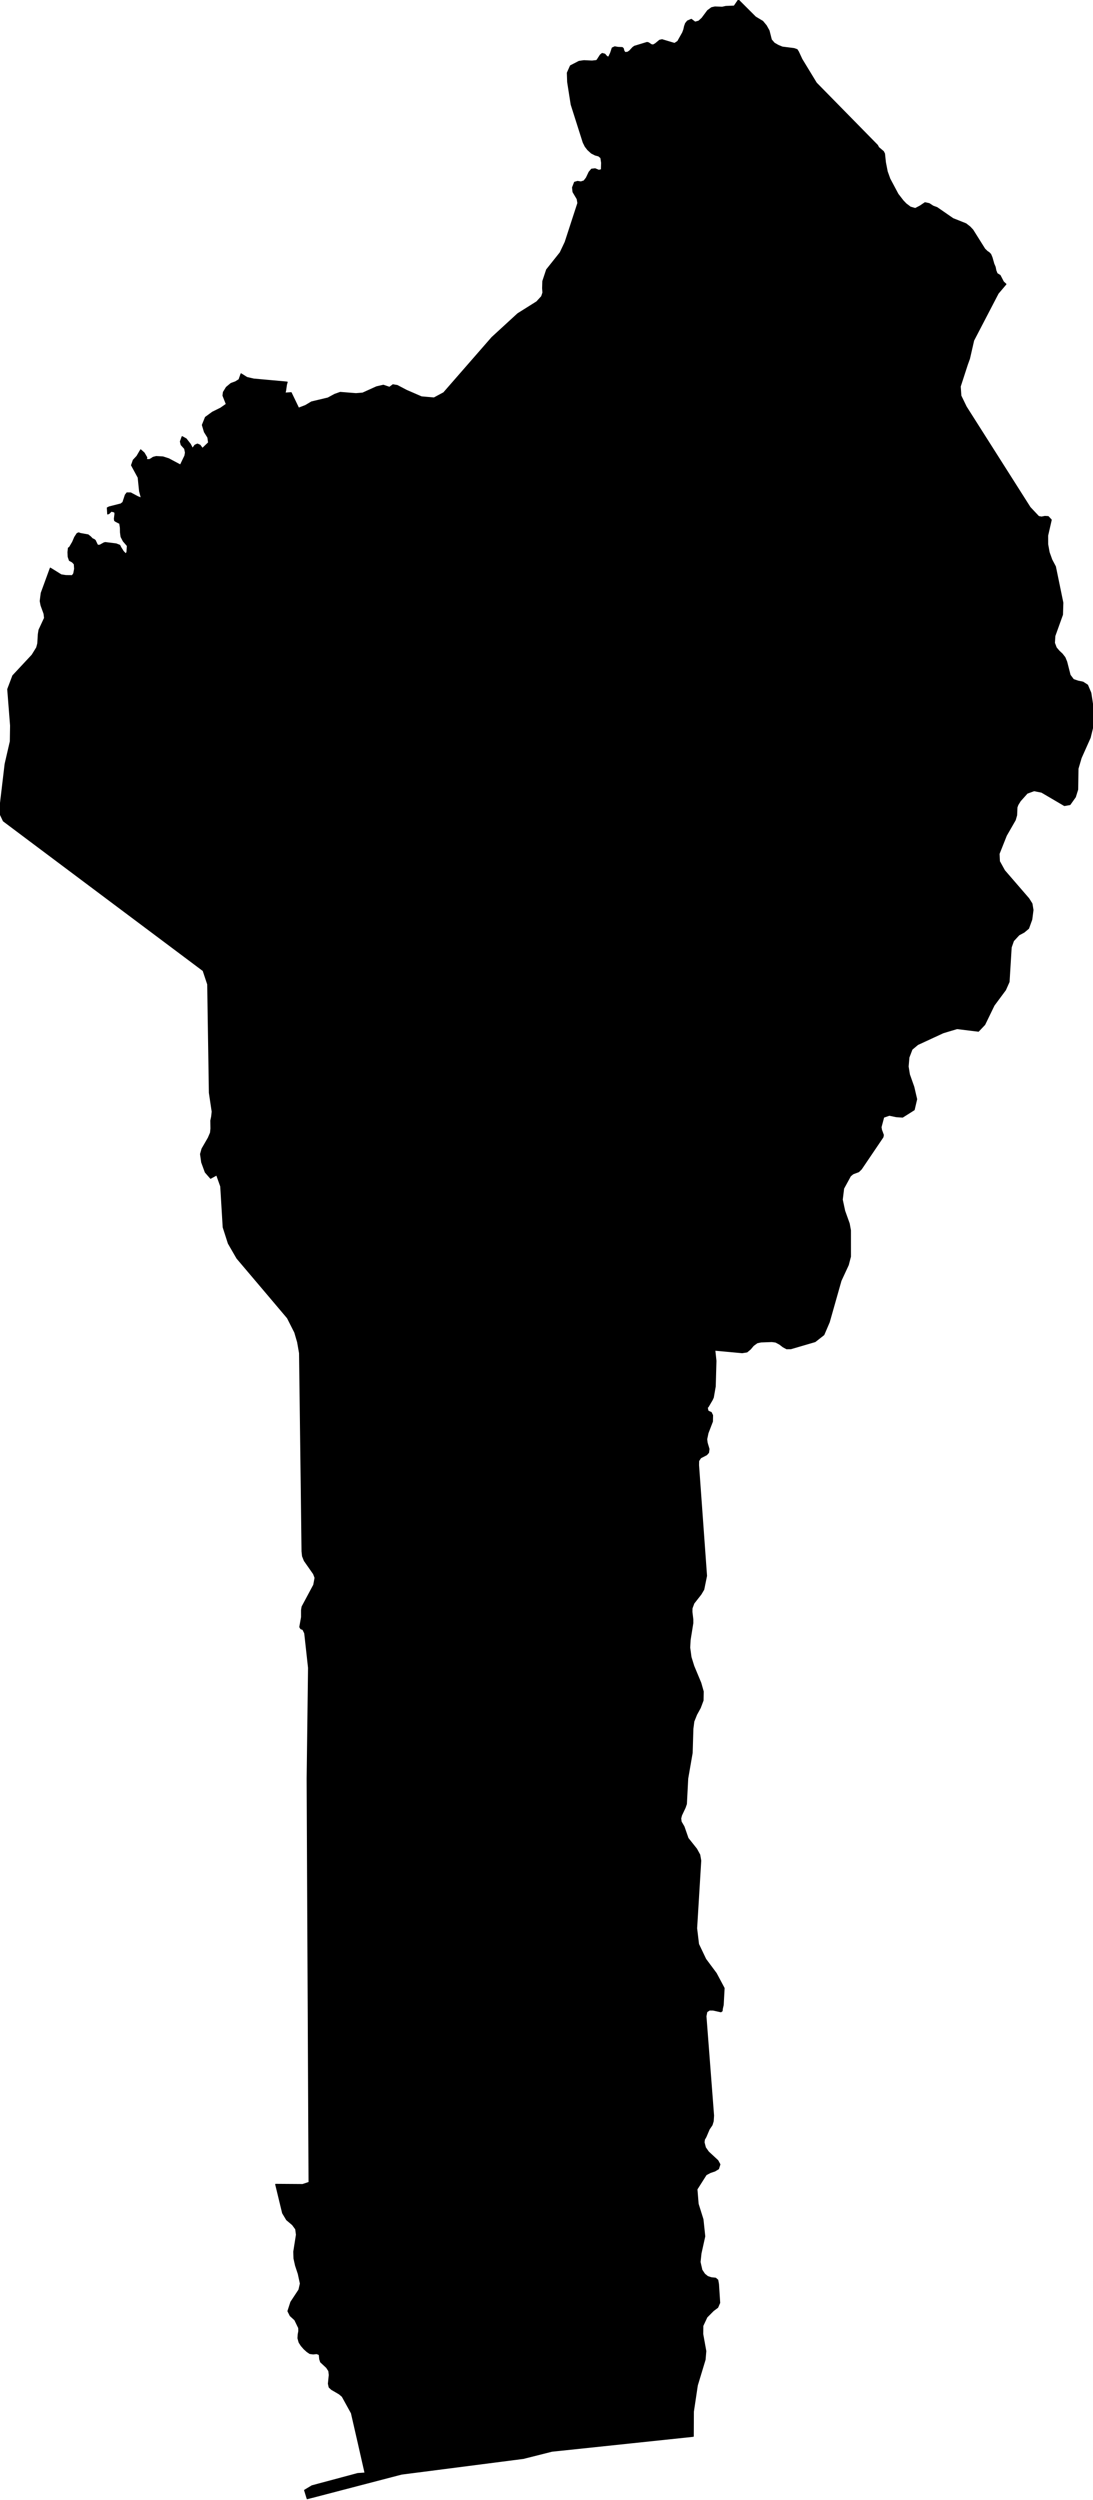 <?xml version="1.0" encoding="utf-8"?><!DOCTYPE svg  PUBLIC '-//W3C//DTD SVG 1.1//EN'  'http://www.w3.org/Graphics/SVG/1.1/DTD/svg11.dtd'><svg enable_background="new 0 0 1000 2287" height="2287px" pretty_print="False" style="stroke-linejoin: round; stroke:#000; fill: none;" version="1.1" viewBox="0 0 1000 2287" width="1000px" xmlns="http://www.w3.org/2000/svg" xmlns:xlink="http://www.w3.org/1999/xlink"><defs><style type="text/css"><![CDATA[path { fill-rule: evenodd; }]]></style></defs><g class="" fill="#000" id="country"><path d="M281.073,2285.994L367.351,2263.483L478.854,2249.121L504.962,2242.535L634.063,2228.925L634.24,2228.91L634.346,2206.385L636.82,2189.846L637.95,2182.292L639.047,2178.666L645.055,2158.809L645.718,2150.988L642.902,2135.403L642.993,2127.831L646.718,2119.885L652.602,2113.955L656.603,2110.966L658.415,2106.793L657.314,2089.747L656.669,2085.994L654.748,2084.323L650.708,2083.893L647.373,2082.766L644.61,2080.522L642.113,2076.769L640.454,2069.483L641.318,2061.481L644.763,2045.982L643.125,2030.492L638.695,2016.321L637.599,2002.913L646.028,1989.62L649.829,1987.577L654,1986.183L657.329,1984.177L658.603,1980.185L656.713,1976.69L648.152,1968.764L645.353,1964.792L644.1,1959.979L644.433,1957.419L645.843,1954.956L648.828,1947.946L651.414,1944.127L652.486,1940.631L652.815,1935.513L645.847,1844.602L646.648,1840.514L649.136,1838.891L652.535,1838.929L659.57,1840.514L660.612,1839.77L660.844,1837.688L661.613,1834.384L662.464,1818.933L655.242,1805.391L645.599,1792.423L639.05,1778.672L637.312,1764.176L638.05,1752.068L641.085,1702.257L640.168,1696.947L637.267,1691.638L629.447,1681.802L625.763,1671.202L623.132,1666.675L622.959,1665.257L622.758,1663.601L623.493,1660.774L626.812,1653.726L627.951,1650.441L629.159,1627.141L633.225,1603.735L633.896,1581.637L634.76,1574.876L637.272,1568.622L640.659,1562.453L643.204,1555.663L643.359,1547.555L641.126,1539.687L634.711,1524.302L632.175,1516.147L630.983,1507.343L631.375,1500.266L633.838,1484.959L633.833,1481.53L633.014,1474.703L633.076,1471.427L634.783,1466.805L641.259,1458.545L643.841,1454.19L646.376,1441.709L645.598,1430.922L639.101,1340.84L639.072,1340.438L639.166,1336.513L641.011,1333.724L646.485,1330.888L648.23,1328.94L648.628,1325.665L646.937,1319.983L646.528,1316.707L647.728,1311.006L651.776,1300.483L651.901,1294.839L650.652,1292.261L649.038,1291.611L647.658,1290.8L647.081,1287.773L647.886,1287.009L651.539,1280.792L652.577,1278.548L654.341,1268.425L655.004,1245.001L653.944,1235.203L679.023,1237.524L683.391,1236.836L686.512,1234.219L689.262,1230.954L692.719,1228.433L696.214,1227.688L706.195,1227.325L709.726,1227.802L713.292,1229.712L716.457,1232.147L719.72,1233.923L723.518,1233.885L745.723,1227.382L753.71,1221.118L758.66,1209.563L769.403,1171.652L776.061,1157.29L778.061,1149.612L778.043,1125.614L776.921,1119.445L772.762,1107.833L770.556,1097.52L771.811,1087.283L778.036,1075.872L780.383,1073.904L785.621,1071.909L788.035,1069.521L807.793,1040.3L808.158,1038.39L806.434,1033.683L806.025,1031.19L808.457,1022.08L813.694,1020.266L820.047,1021.603L825.793,1021.985L836.36,1015.31L838.622,1005.627L836.008,994.387L831.983,983.004L830.824,975.737L831.543,967.372L834.381,959.981L839.611,955.598L862.965,944.788L875.619,940.997L895.175,943.394L900.904,937.349L909.424,919.759L919.901,905.617L923.173,898.273L925.105,866.709L927.205,860.731L932.228,855.298L936.956,852.748L941.011,849.339L943.944,841.232L944.211,839.162L945.062,832.542L944.106,826.765L941.172,822.114L919.006,796.465L914.349,788.033L914.028,781.119L920.665,764.398L928.818,750.208L930.082,745.815L930.398,738.539L931.298,736.19L933.437,732.723L939.763,725.647L946.135,723.327L952.988,724.693L973.84,736.935L978.907,736.056L983.823,729.133L985.952,722.296L986.231,703.216L989.123,693.361L997.36,674.912L999.781,665L999.691,653.65L999.62,644.699L997.976,633.946L994.967,626.803L990.83,624.13L986.228,623.156L982.062,621.733L978.995,617.636L975.904,605.509L974.281,601.546L971.822,598.375L968.961,595.682L966.334,592.608L964.676,588.196L965.059,581.798L972.049,562.336L972.385,551.45L965.607,518.534L965.607,518.439L962.265,512.127L959.828,505.347L958.497,497.965L958.473,489.963L961.751,475.61L959.024,472.669L956.387,472.511L956.004,472.488L952.952,473.108L950.266,472.602L942.389,464.228L883.939,372.145L879.079,362.099L878.484,353.6L884.932,333.718L886.961,328.094L890.768,311.44L913.173,268.392L920.29,259.989L918.003,257.869L914.966,252.006L912.245,250.344L911.096,247.517L910.448,244.252L909.232,241.425L907.571,235.581L906.354,232.678L904.908,231.169L903.093,229.947L900.907,227.789L889.988,210.39L887.364,207.601L883.734,204.775L871.85,200.038L857.268,189.954L853.643,188.637L850.149,186.345L846.324,185.505L841.773,188.56L837.421,190.833L832.925,189.534L828.926,186.517L826.168,183.633L821.523,177.617L814.073,163.618L811.673,156.895L810.039,148.511L809.211,140.623L808.199,138.637L803.797,134.912L802.785,132.945L746.843,75.936L733.644,54.24L730.44,47.365L729.228,45.436L726.511,44.481L715.749,43.125L711.924,41.54L708.332,39.458L705.676,36.364L703.576,28.056L701.05,23.51L697.788,19.557L691.175,15.584L675.584,0L671.745,5.615L664.039,5.921L660.723,6.665L654.154,6.398L651.039,7.086L647.46,9.721L642.284,16.673L639.308,19.385L635.926,20.321L632.501,17.743L628.986,19.271L627.249,21.448L626.317,24.102L625.688,27.005L624.623,29.87L620.118,37.892L617.174,39.802L605.737,36.383L603.493,36.86L599.613,40.088L597.638,41.177L596.029,40.986L593.243,39.152L591.969,38.885L580.448,42.399L578.976,43.468L576.034,46.639L574.194,47.88L571.748,48.071L570.738,46.41L570.231,44.385L569.324,43.545L565.503,43.392L562.452,42.876L560.175,43.927L558.678,48.491L556.843,52.349L555.199,51.738L553.351,49.599L550.937,48.969L549.264,50.344L546.592,54.488L545.823,55.443L541.668,55.902L534.227,55.558L529.771,56.188L521.937,60.237L519.102,66.654L519.389,75.058L522.618,95.646L533.621,130.291L535.439,133.958L537.759,136.956L541.118,140.031L544.575,141.788L547.661,142.609L549.777,144.347L550.458,148.95L550.27,155.291L547.891,155.864L544.502,154.469L541.251,154.813L539.011,157.468L536.474,162.815L534.301,165.585L531.487,166.482L528.435,166.005L525.688,166.807L523.854,171.563L524.298,175.611L528.1,182.009L528.746,185.791L517.119,221.524L512.579,231.131L500.136,246.773L496.67,257.239L496.482,263.694L496.758,267.743L495.591,271.257L491.107,276.146L473.756,287.051L450.086,308.785L407.48,357.625L405.968,359.358L397.087,364.123L385.613,363.12L371.884,357.162L363.457,352.721L359.498,352.072L356.382,354.402L350.744,352.492L344.541,353.925L331.803,359.683L325.665,360.179L311.307,359.033L306.244,360.829L300.043,364.18L285.054,367.742L279.524,371.046L273.187,373.481L266.358,359.301L260.724,359.683L261.291,357.238L262.022,352.043L262.689,349.599L232.161,346.839L225.887,345.388L220.583,342.036L218.711,347.345L215.393,349.389L215.264,349.436L211.336,350.878L207.114,354.402L204.436,358.804L204.037,361.908L207.132,369.786L201.803,373.481L194.461,377.101L187.992,381.827L185.182,388.827L187.068,395.158L190.227,400.219L190.87,404.965L185.206,410.38L182.955,407.333L180.639,406.302L178.359,407.333L176.148,410.38L174.097,406.398L170.301,401.556L166.676,399.522L165.07,403.963L165.778,406.894L168.969,410.437L169.711,414.066L169.211,416.94L165.093,425.515L154.318,419.757L149.049,418.067L142.909,417.723L140.092,418.449L138.415,419.604L136.705,420.54L133.854,420.492L134.288,418.602L131.835,414.39L128.712,411.602L125.329,417.398L121.978,420.998L120.372,425.63L126.455,436.841L127.742,449.436L129.426,455.805L126.069,454.488L119.59,451.021L116.135,450.983L114.694,452.874L112.485,459.606L110.608,461.096L99.907,463.808L98.23,464.629L98.57,470.206L99.778,469.699L101.823,467.627L104.877,468.42L105.247,469.929L104.681,474.522L104.884,476.222L105.824,476.947L108.912,478.532L109.516,478.513L110.191,482.906L110.262,487.089L110.803,491.109L112.853,495.034L116.548,499.302L116.185,505.232L115.112,506.903L112.727,504.411L110.409,500.734L109.535,498.92L106.245,497.64L96.244,496.409L94.97,496.8L91.448,498.805L89.401,498.92L88.83,498.07L87.116,494.461L86.175,493.658L84.43,492.856L82.784,491.128L80.602,489.39L73.487,488.12L71.976,487.518L70.534,488.168L68.389,491.453L66.48,495.912L63.732,500.601L62.592,501.46L62.226,505.194L62.397,509.338L63.54,512.7L66.125,514.075L68.006,516.061L68.311,520.396L67.509,524.713L66.135,526.689L60.329,526.632L55.966,525.963L46.062,519.814L37.756,542.57L36.822,549.913L37.596,553.895L40.32,561.401L40.793,565.402L35.733,576.297L35.098,580.251L34.6,588.692L33.596,592.493L29.405,599.292L11.762,618.219L7.104,630.575L9.709,663.873L9.483,678.321L4.729,698.91L0.219,736.973L0.492,745.472L3.114,751.039L27.704,769.488L58.613,792.645L77.337,806.676L105.015,827.414L151.592,862.297L185.907,888.008L190.085,900.584L190.126,903.425L190.517,930.645L191.161,971.029L191.592,999.735L194.162,1016.99L193.695,1021.488L192.926,1025.165L193.034,1032.584L192.635,1036.356L190.623,1041.045L184.853,1051.053L183.514,1055.856L184.562,1063.381L187.864,1072.415L192.674,1077.944L198.249,1074.879L201.988,1085.364L204.242,1122.816L208.961,1137.551L215.136,1148.25L216.804,1151.14L242.813,1181.831L263.037,1205.753L269.739,1218.998L272.337,1227.898L274.095,1237.982L274.682,1284.23L275.194,1324.576L275.633,1358.849L276.233,1408.327L276.367,1419.364L276.842,1423.718L278.494,1427.853L286.913,1439.876L288.295,1443.485L287.091,1450.017L276.418,1469.957L275.916,1473.089L275.923,1479.506L274.317,1488.521L275.254,1490.058L275.261,1490.068L277.178,1490.793L278.829,1494.203L282.325,1525.907L281.794,1568.259L281.044,1627.141L281.301,1685.641L281.638,1758.904L281.671,1765.406L281.829,1797.218L282.009,1833.543L282.26,1888.72L282.509,1942.369L282.792,1996.649L276.87,1998.635L252.265,1998.444L258.614,2024.705L262.288,2030.836L262.81,2031.277L267.644,2035.363L270.576,2039.354L271.253,2044.492L268.809,2060.01L269.016,2066.322L270.435,2072.692L272.932,2080.255L274.858,2089.174L273.55,2094.894L270.994,2098.775L266.153,2106.125L263.466,2114.413L265.557,2118.568L269.768,2122.435L273.343,2129.836L273.413,2132.71L272.843,2135.804L272.643,2139.214L273.69,2142.995L275.645,2146.032L278.206,2148.954L280.935,2151.427L283.496,2153.146L286.56,2153.547L289.758,2153.204L292.115,2154.14L292.556,2158.37L293.4,2160.939L298.825,2165.99L300.881,2169.142L301.288,2172.857L300.487,2180.783L301.197,2184.01L303.353,2186.006L310.36,2190.084L313.156,2192.452L321.553,2207.703L327.907,2235.454L334.059,2262.574L327.292,2263.033L285.445,2274.244L278.714,2278.283L281.073,2285.994Z "/></g></svg>
